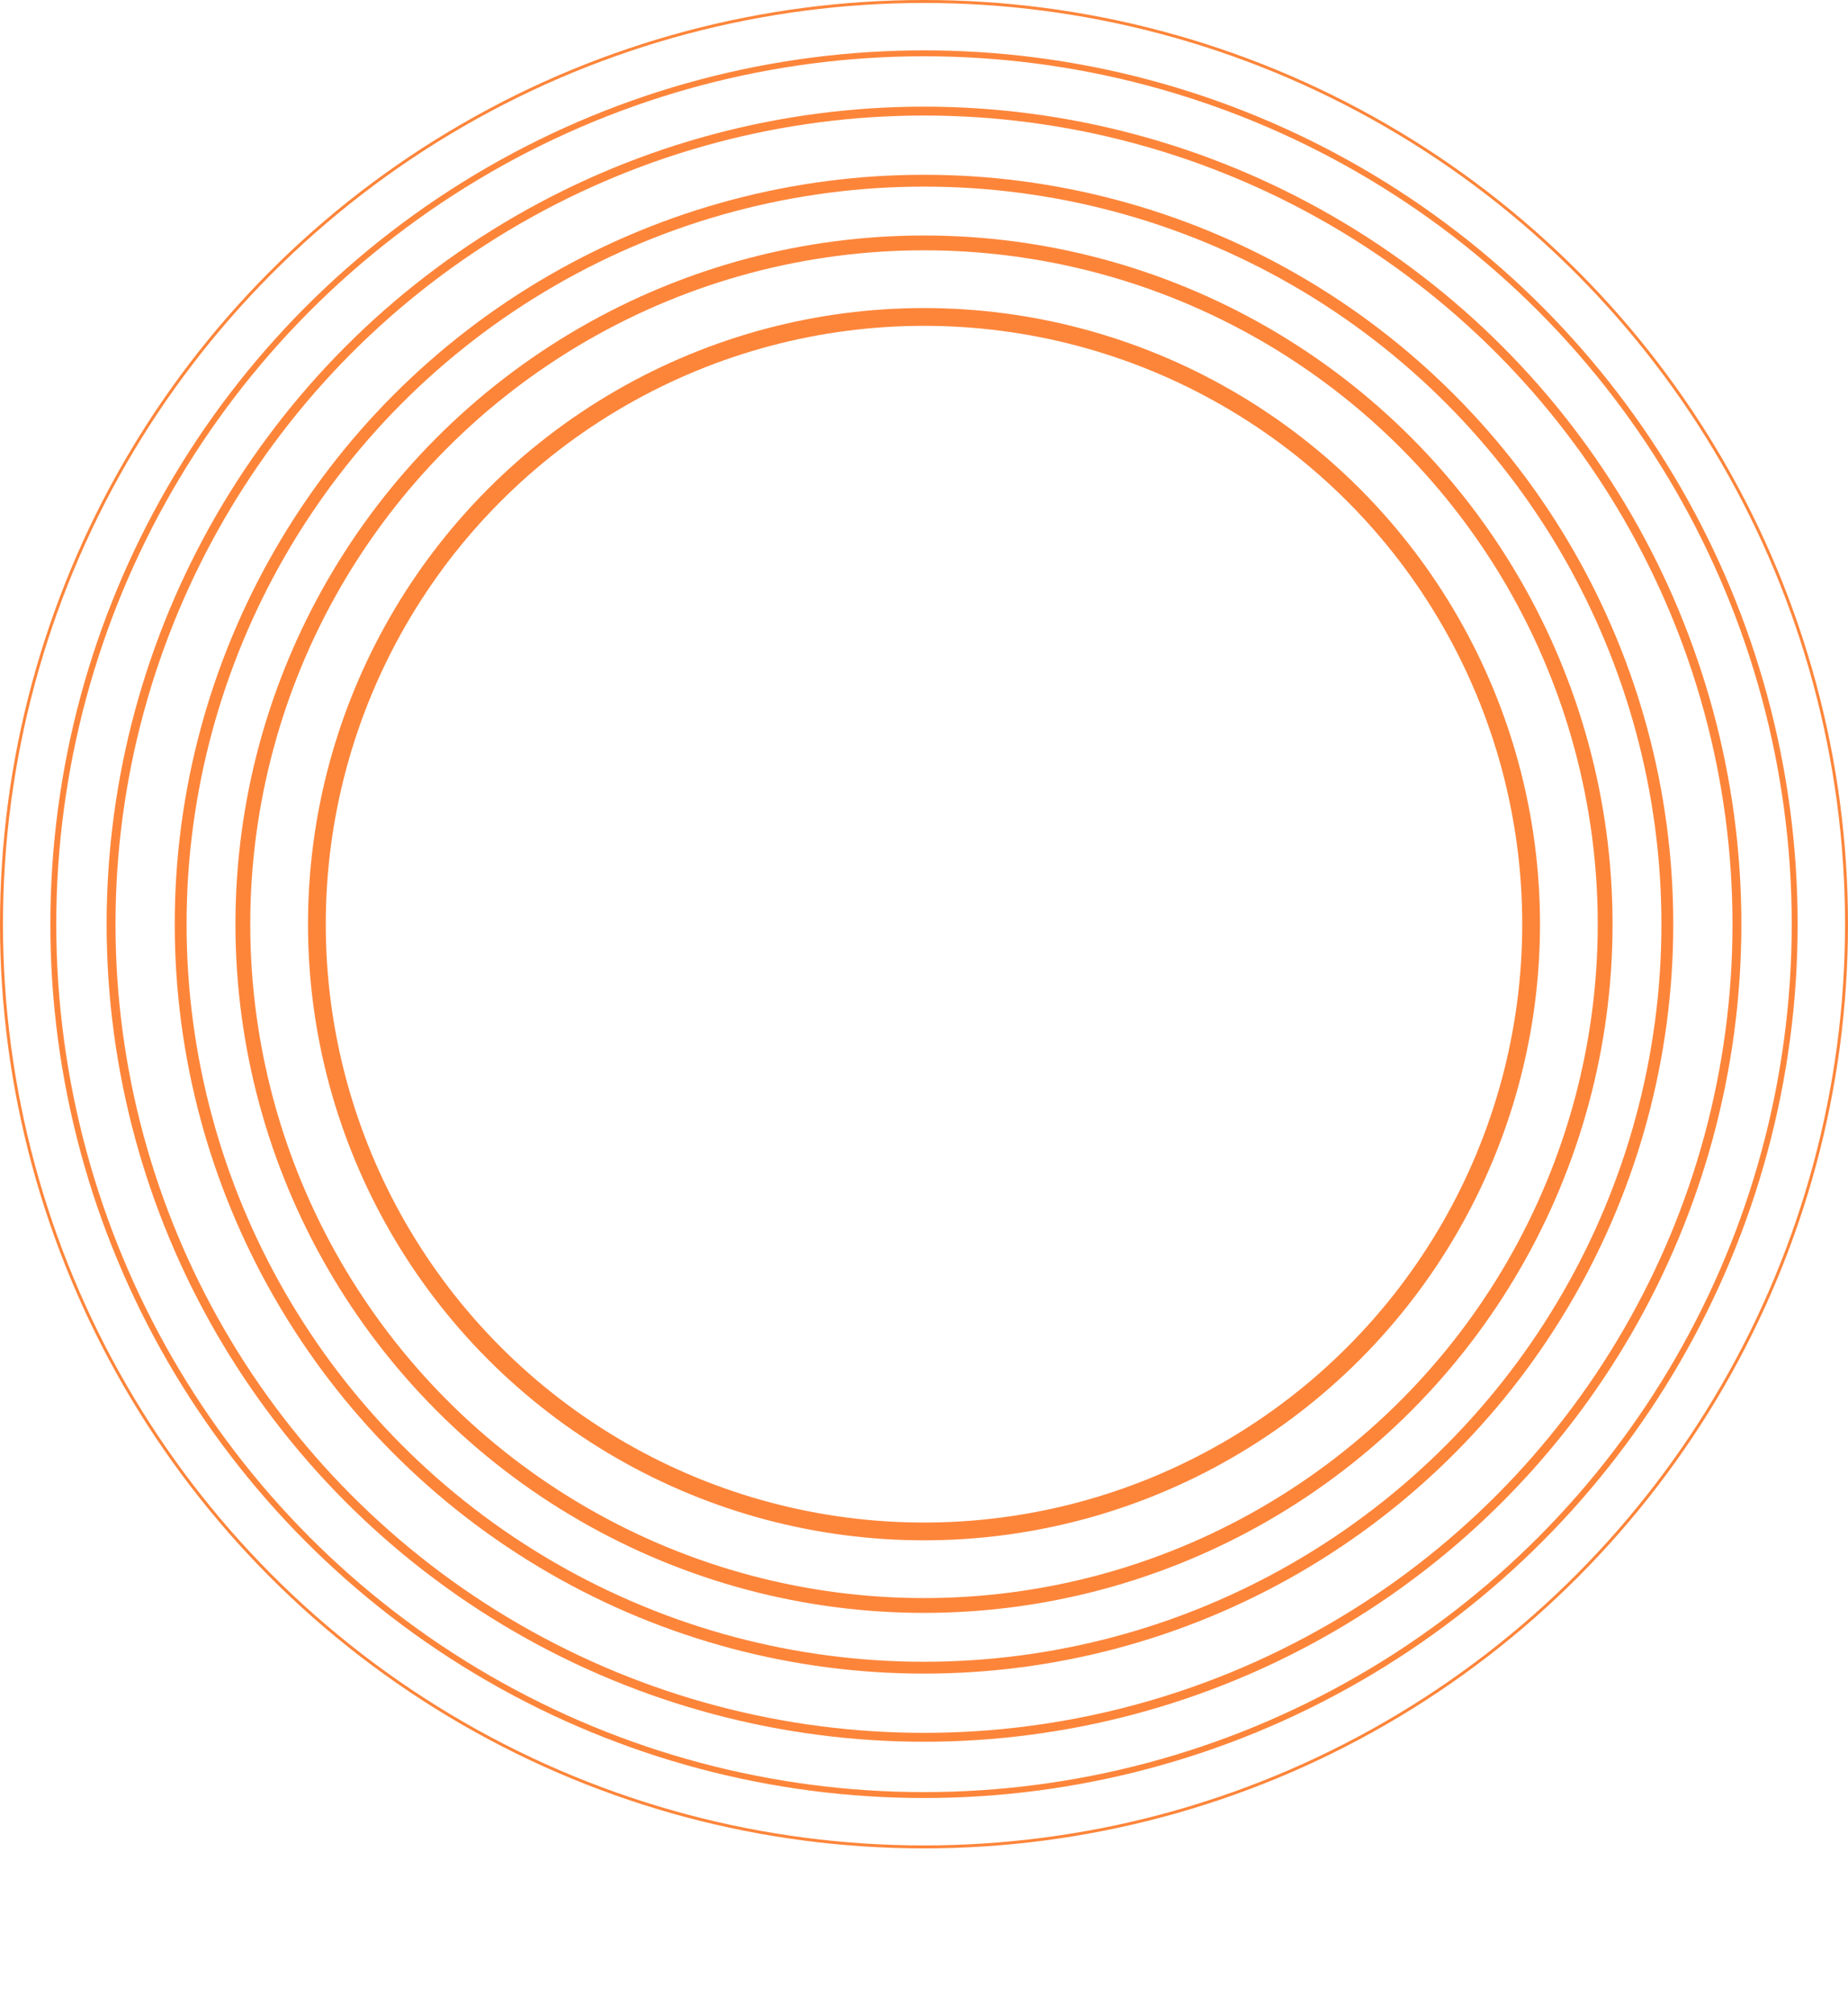 <svg width="624" height="680" viewBox="0 0 624 680" fill="none" xmlns="http://www.w3.org/2000/svg">
<circle cx="312" cy="312" r="311.5" stroke="#FD853A"/>
<circle cx="312" cy="312" r="294" stroke="#FD853A" stroke-width="2"/>
<circle cx="312" cy="312" r="274.5" stroke="#FD853A" stroke-width="3"/>
<circle cx="312" cy="312" r="251" stroke="#FD853A" stroke-width="4"/>
<circle cx="312" cy="312" r="230" stroke="#FD853A" stroke-width="5"/>
<circle cx="312" cy="312" r="205" stroke="#FD853A" stroke-width="6"/>
</svg>
